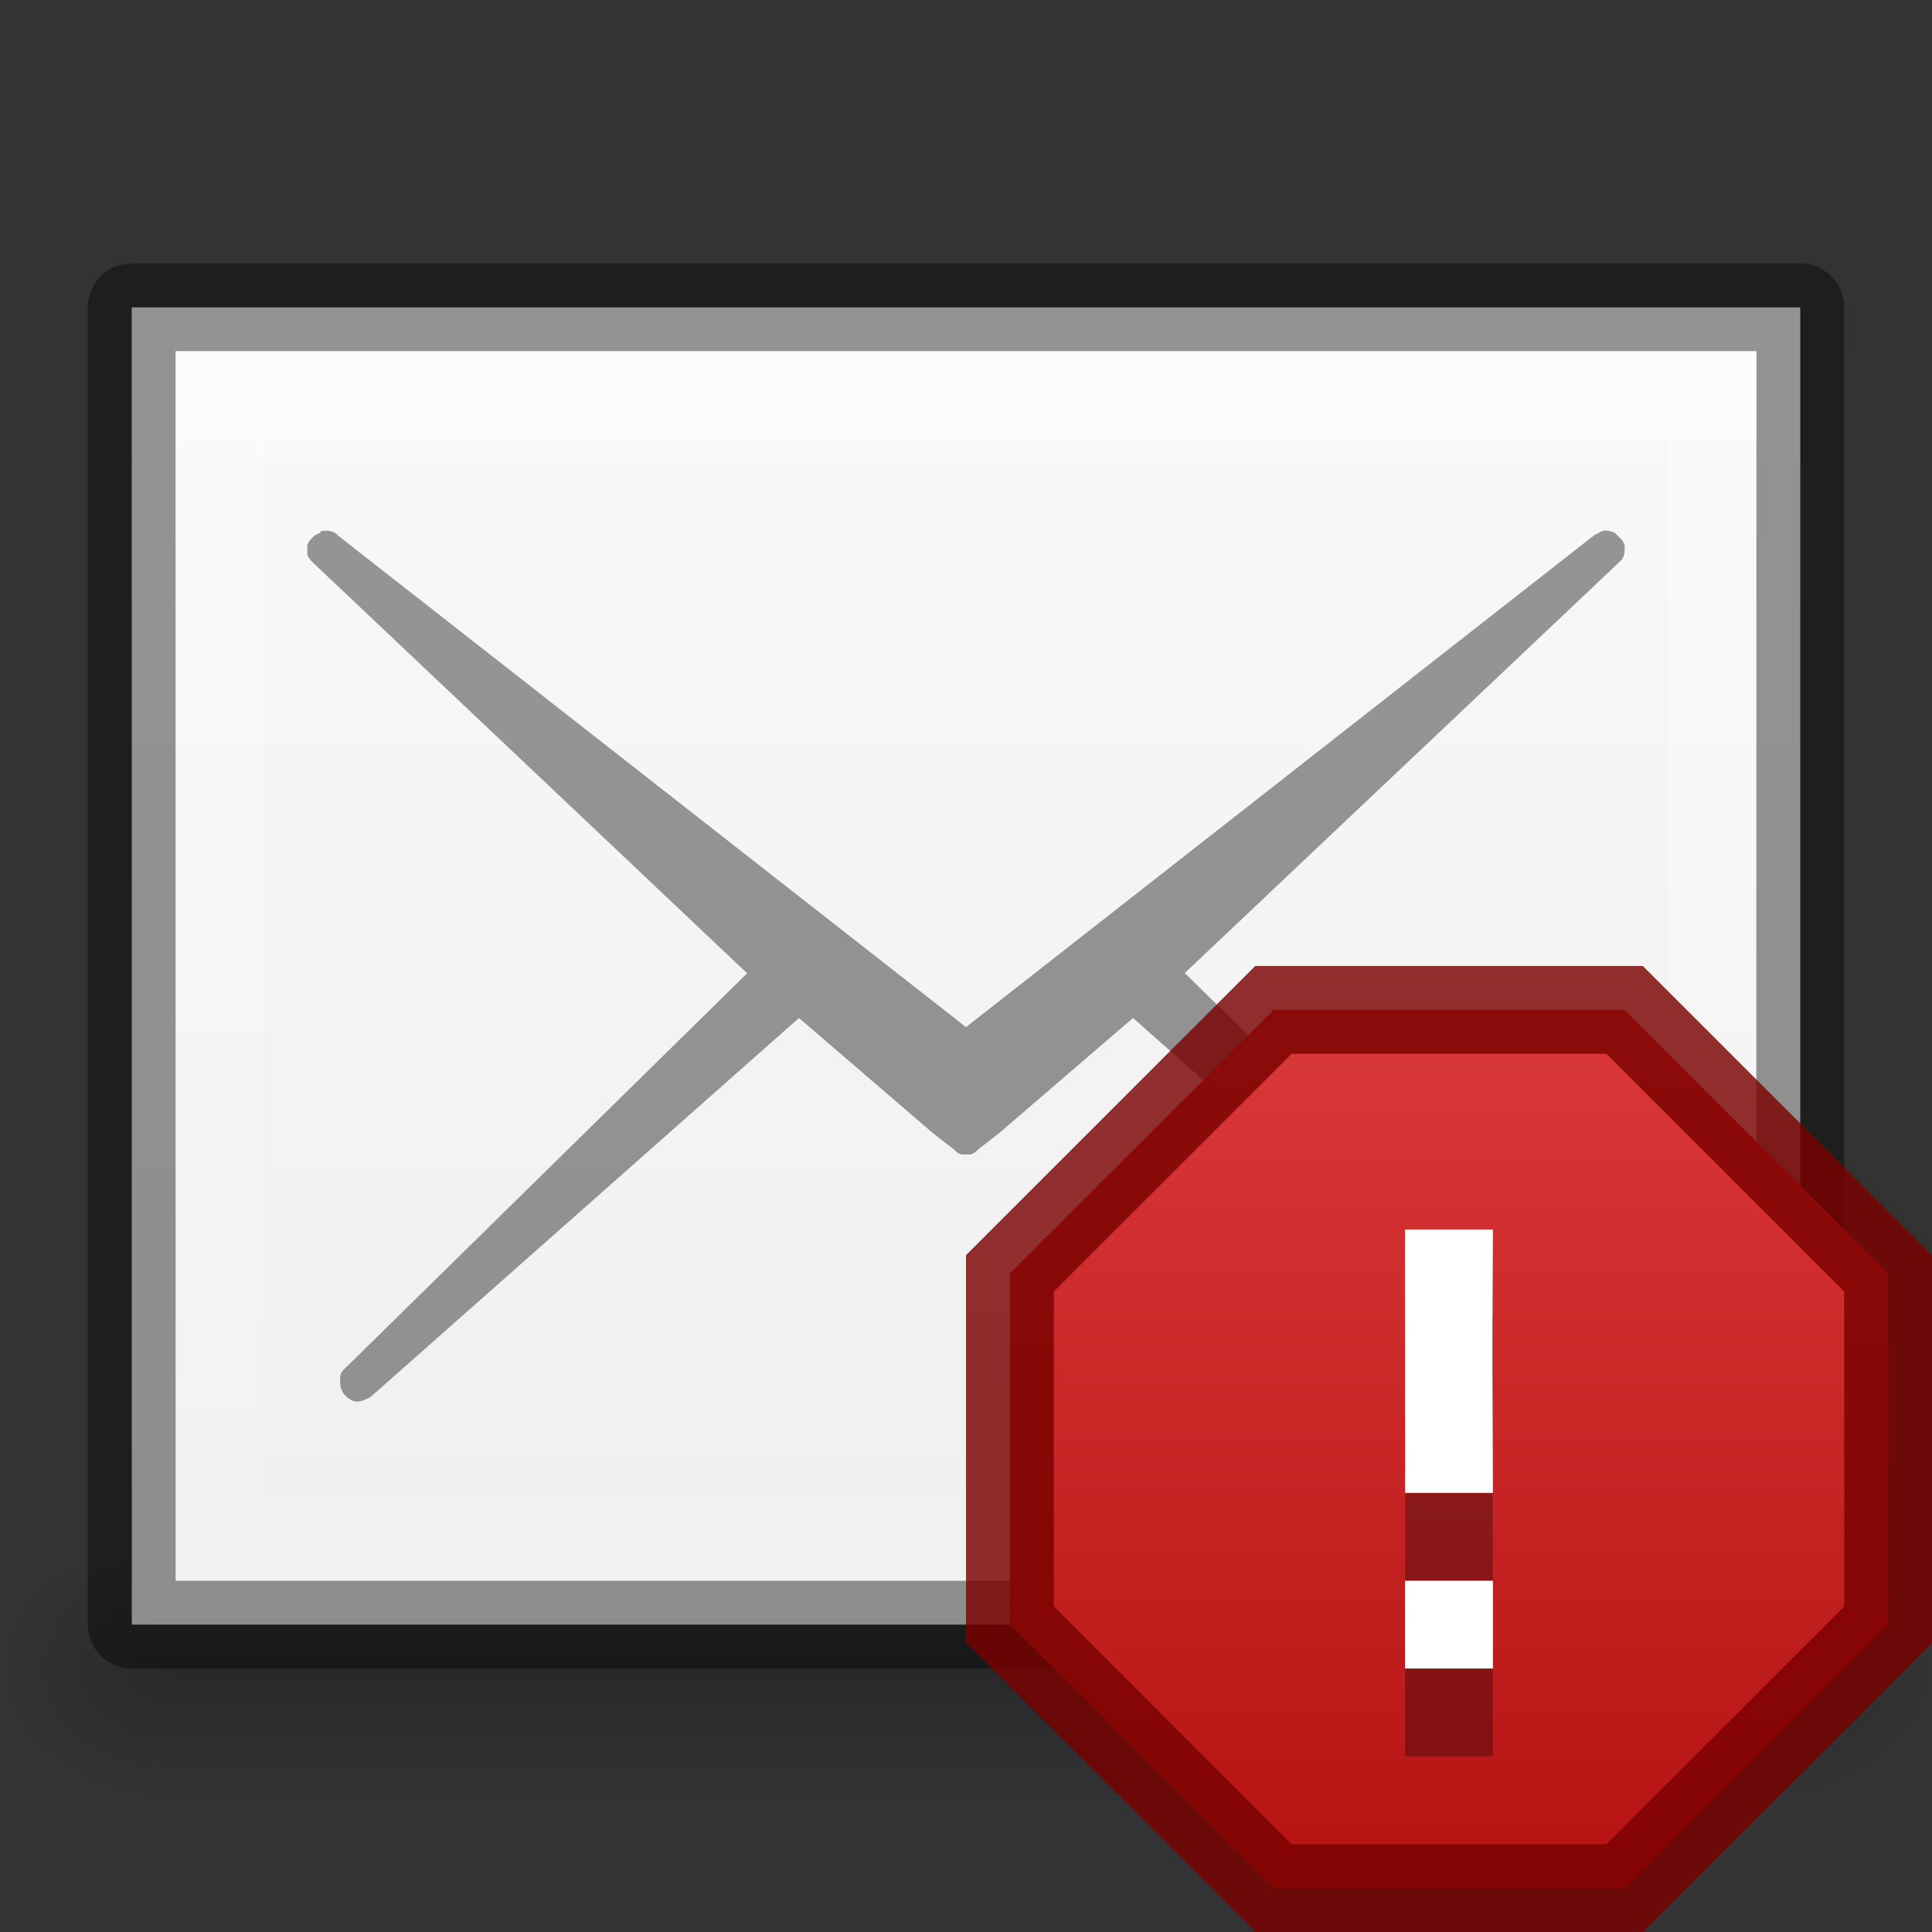 <?xml version="1.0" encoding="UTF-8" standalone="no"?>
<svg xmlns="http://www.w3.org/2000/svg" xmlns:xlink="http://www.w3.org/1999/xlink" xmlns:sodipodi="http://sodipodi.sourceforge.net/DTD/sodipodi-0.dtd" xmlns:inkscape="http://www.inkscape.org/namespaces/inkscape" version="1.1" width="22" height="22">
 <rect width="100%" height="100%" fill="#333333" stroke="none"/>
 <defs id="defs3830">
  <linearGradient inkscape:collect="always" id="linearGradient3801">
   <stop id="stop3803" stop-color="#ffffff"/>
   <stop offset="1" id="stop3805" stop-color="#ffffff" stop-opacity="0"/>
  </linearGradient>
  <linearGradient id="linearGradient3977">
   <stop id="stop3979" stop-color="#ffffff"/>
   <stop id="stop3981" offset="0.036" stop-color="#ffffff" stop-opacity="0.235"/>
   <stop id="stop3983" offset="0.951" stop-color="#ffffff" stop-opacity="0.157"/>
   <stop id="stop3985" offset="1" stop-color="#ffffff" stop-opacity="0.392"/>
  </linearGradient>
  <linearGradient id="linearGradient3600-4">
   <stop id="stop3602-7" stop-color="#f4f4f4"/>
   <stop id="stop3604-6" offset="1" stop-color="#dbdbdb"/>
  </linearGradient>
  <linearGradient y1="5.564" x2="0" y2="43" id="linearGradient3000" xlink:href="#linearGradient3977" gradientUnits="userSpaceOnUse" gradientTransform="matrix(0.405,0,0,0.514,1.27,-1.324)"/>
  <linearGradient y1="0.985" x2="0" y2="47.01" id="linearGradient3003" xlink:href="#linearGradient3988-5" gradientUnits="userSpaceOnUse" gradientTransform="matrix(0.486,0,0,-0.456,-0.657,22.651)"/>
  <linearGradient inkscape:collect="always" xlink:href="#linearGradient3988-5" id="linearGradient3158" gradientUnits="userSpaceOnUse" gradientTransform="matrix(0.175,0,0,0.175,-1.2,-6)" y1="280" x2="0" y2="40"/>
  <linearGradient id="linearGradient3988-5">
   <stop id="stop3990-5" stop-color="#ededed"/>
   <stop offset="1" id="stop3992-0" stop-color="#fafafa"/>
  </linearGradient>
  <linearGradient inkscape:collect="always" xlink:href="#linearGradient3801" id="linearGradient3807" y1="0" x2="0" y2="22" gradientUnits="userSpaceOnUse"/>
  <radialGradient inkscape:collect="always" xlink:href="#linearGradient6557" id="radialGradient3981" gradientUnits="userSpaceOnUse" cx="311.47" cy="828.53" r="3.281"/>
  <linearGradient id="linearGradient6557">
   <stop id="stop6559" stop-color="#fce94f"/>
   <stop id="stop6565" offset="0.673" stop-color="#fce94f"/>
   <stop offset="1" id="stop6561" stop-color="#fce94f" stop-opacity="0"/>
  </linearGradient>
  <linearGradient id="linearGradient6620">
   <stop id="stop6622" stop-color="#ffffff"/>
   <stop offset="0.33" id="stop6624" stop-color="#ffffff"/>
   <stop id="stop6626" offset="1" stop-color="#fce94f"/>
  </linearGradient>
  <radialGradient inkscape:collect="always" xlink:href="#linearGradient6620" id="radialGradient3976" gradientUnits="userSpaceOnUse" gradientTransform="matrix(2.173,0,0,1.959,-672.257,-1534.79)" cx="316.09" cy="785.16" r="5.5"/>
  <radialGradient inkscape:collect="always" xlink:href="#linearGradient6633" id="radialGradient3978" gradientUnits="userSpaceOnUse" gradientTransform="matrix(4.57,-0.003,0,4.238,-1400.227,-3458.413)" cx="309.37" cy="816.91" r="5.219"/>
  <linearGradient id="linearGradient6633" inkscape:collect="always">
   <stop id="stop6635" stop-color="#edd400"/>
   <stop id="stop6637" offset="1" stop-color="#c4a000"/>
  </linearGradient>
  <radialGradient inkscape:collect="always" xlink:href="#linearGradient3952" id="radialGradient3047" gradientUnits="userSpaceOnUse" gradientTransform="matrix(1,0,0,0.75,-21,12.875)" cx="40" cy="43.5" r="2"/>
  <linearGradient inkscape:collect="always" id="linearGradient3952">
   <stop id="stop3954"/>
   <stop offset="1" id="stop3956" stop-opacity="0"/>
  </linearGradient>
  <radialGradient inkscape:collect="always" xlink:href="#linearGradient3952" id="radialGradient3049" gradientUnits="userSpaceOnUse" gradientTransform="matrix(1,0,0,0.75,-6,12.875)" cx="9" cy="43.5" r="2"/>
  <linearGradient inkscape:collect="always" xlink:href="#linearGradient3960" id="linearGradient3051" gradientUnits="userSpaceOnUse" gradientTransform="matrix(1.143,0,0,1,-11.857,2)" y1="45" x2="0" y2="42"/>
  <linearGradient id="linearGradient3960">
   <stop id="stop3962" stop-opacity="0"/>
   <stop id="stop3970" offset="0.5"/>
   <stop offset="1" id="stop3964" stop-opacity="0"/>
  </linearGradient>
  <linearGradient inkscape:collect="always" xlink:href="#linearGradient3960" id="linearGradient3194" gradientUnits="userSpaceOnUse" gradientTransform="translate(-9,-23)" y1="45" x2="0" y2="42"/>
  <radialGradient inkscape:collect="always" xlink:href="#linearGradient3952" id="radialGradient3197" gradientUnits="userSpaceOnUse" gradientTransform="matrix(1,0,0,0.75,-5,-12.125)" cx="9" cy="43.5" r="2"/>
  <radialGradient inkscape:collect="always" xlink:href="#linearGradient3952" id="radialGradient3200" gradientUnits="userSpaceOnUse" gradientTransform="matrix(1,0,0,0.75,-22,-12.125)" cx="40" cy="43.5" r="2"/>
  <linearGradient inkscape:collect="always" xlink:href="#linearGradient3960" id="linearGradient3059" gradientUnits="userSpaceOnUse" gradientTransform="translate(-11,-24.5)" y1="45" x2="0" y2="42"/>
  <radialGradient inkscape:collect="always" xlink:href="#linearGradient3952" id="radialGradient3062" gradientUnits="userSpaceOnUse" gradientTransform="matrix(1,0,0,0.75,-7,-13.625)" cx="9" cy="43.5" r="2"/>
  <radialGradient inkscape:collect="always" xlink:href="#linearGradient3952" id="radialGradient3065" gradientUnits="userSpaceOnUse" gradientTransform="matrix(1,0,0,0.75,-20,-13.625)" cx="40" cy="43.5" r="2"/>
  <linearGradient id="linearGradient2378-89">
   <stop id="stop2380-88" stop-color="#ffffff"/>
   <stop id="stop4146-99" offset="0.25" stop-color="#def4fe" stop-opacity="0.918"/>
   <stop id="stop2386-7" offset="0.5" stop-color="#8fc7e5"/>
   <stop id="stop2382" offset="1" stop-color="#ffffff" stop-opacity="0.122"/>
  </linearGradient>
  <linearGradient id="linearGradient3953">
   <stop id="stop3955" stop-color="#9ad4ff"/>
   <stop id="stop3965" offset="0.25" stop-color="#6fc1f7"/>
   <stop id="stop3963" offset="0.5" stop-color="#38a0e5"/>
   <stop offset="1" id="stop3957" stop-color="#125c8e"/>
  </linearGradient>
  <radialGradient inkscape:collect="always" xlink:href="#linearGradient2378-89" id="radialGradient3121" gradientUnits="userSpaceOnUse" cx="38.659" cy="9.341" r="8.342"/>
  <radialGradient inkscape:collect="always" xlink:href="#linearGradient3953" id="radialGradient3123" gradientUnits="userSpaceOnUse" gradientTransform="matrix(2.857,-6.7346122e-8,1.160688e-7,2.097,-47.938,13.893)" cx="25.813" cy="-12.402" r="6.06"/>
  <linearGradient inkscape:collect="always" xlink:href="#linearGradient3801" id="linearGradient3125" gradientUnits="userSpaceOnUse" y1="4" x2="0" y2="11"/>
  <linearGradient inkscape:collect="always" xlink:href="#linearGradient3760" id="linearGradient3788" gradientUnits="userSpaceOnUse" gradientTransform="matrix(0,1,-1,0,16,0)" x1="0.5" x2="15.5"/>
  <linearGradient id="linearGradient3760">
   <stop id="stop3762" stop-color="#e44343"/>
   <stop offset="1" id="stop3764" stop-color="#ac0808"/>
  </linearGradient>
  <linearGradient x2="15.5" x1="0.5" gradientTransform="matrix(0,1,-1,0,45,7)" gradientUnits="userSpaceOnUse" id="linearGradient3023" xlink:href="#linearGradient3760" inkscape:collect="always"/>
  <linearGradient inkscape:collect="always" xlink:href="#linearGradient3760" id="linearGradient4269" gradientUnits="userSpaceOnUse" gradientTransform="matrix(0,1,-1,0,45.5,7.5)" x1="0.5" x2="15.5"/>
 </defs>
 <g inkscape:groupmode="layer" id="layer1" inkscape:label="Background">
  <g id="g3067">
   <path inkscape:connector-curvature="0" id="rect3940" d="m 20,17.5 0,3 0.5,0 c 0.831,0 1.5,-0.669 1.5,-1.5 0,-0.831 -0.669,-1.5 -1.5,-1.5 l -0.5,0 z" opacity="0.2" fill="url(#radialGradient3065)"/>
   <path inkscape:connector-curvature="0" id="rect3942" d="M 1.406,17.5 C 0.627,17.5 0,18.127 0,18.906 l 0,0.188 C 0,19.873 0.627,20.5 1.406,20.5 L 2,20.5 l 0,-3 -0.594,0 z" opacity="0.2" fill="url(#radialGradient3062)"/>
   <path sodipodi:nodetypes="ccccc" inkscape:connector-curvature="0" id="rect3938" d="m 2,17.5 18,0 0,3 -18,0 z" opacity="0.2" fill="url(#linearGradient3059)"/>
  </g>
  <path d="m 1.5,3.5 c 0,3.896 0.001,15 0.001,15 l 18.999,2.1e-5 c 0,0 0,-9.333 0,-15 -7,0 -12,0 -19,0 z" inkscape:connector-curvature="0" id="path4160-3" sodipodi:nodetypes="ccccsc" fill="url(#linearGradient3003)"/>
  <path d="m 20.5,3.5 c 0,3.896 -0.001,15 -0.001,15 l -18.999,2.1e-5 c 0,0 0,-9.333 0,-15 7,0 12,0 19,0 z" inkscape:connector-curvature="0" id="path4160-3-5" sodipodi:nodetypes="ccccsc" opacity="0.41" fill="none" stroke="#000000" stroke-linejoin="round"/>
  <path d="m 2,4 0,1 c 4.158,7.52e-5 17.293,-7.52e-5 18,0 L 20,4 C 19.293,4 6.158,4 2,4 z" id="path3780" inkscape:connector-curvature="0" sodipodi:nodetypes="ccccc" opacity="0.4" fill="#ffffff"/>
  <path d="M 2,4 2,18 20,18 20,4 z M 3,5 19,5 19,17 3,17 z" id="rect3796" inkscape:connector-curvature="0" sodipodi:nodetypes="cccccccccc" opacity="0.4" fill="url(#linearGradient3807)"/>
  <path d="m 3.662,6.046 a 0.214,0.214 0 0 0 -0.027,0.027 0.214,0.214 0 0 0 -0.054,0.027 0.214,0.214 0 0 0 -0.027,0.027 0.214,0.214 0 0 0 -0.027,0.027 0.214,0.214 0 0 0 -0.027,0.054 0.214,0.214 0 0 0 0,0.054 0.214,0.214 0 0 0 0,0.054 0.214,0.214 0 0 0 0.054,0.08 0.214,0.214 0 0 0 0.027,0.027 l 4.927,4.66 -4.579,4.499 a 0.214,0.214 0 0 0 -0.027,0.027 0.214,0.214 0 0 0 -0.027,0.054 0.214,0.214 0 0 0 0,0.054 0.214,0.214 0 0 0 0,0.054 0.214,0.214 0 0 0 0.027,0.08 0.214,0.214 0 0 0 0.08,0.08 0.214,0.214 0 0 0 0.054,0.027 0.214,0.214 0 0 0 0.054,0 0.214,0.214 0 0 0 0.08,-0.027 0.214,0.214 0 0 0 0.054,-0.027 l 4.874,-4.312 1.526,1.312 0.241,0.187 a 0.214,0.214 0 0 0 0.027,0.027 0.214,0.214 0 0 0 0.054,0.027 0.214,0.214 0 0 0 0.054,0 0.214,0.214 0 0 0 0.054,0 0.214,0.214 0 0 0 0.054,-0.027 0.214,0.214 0 0 0 0.027,-0.027 l 0.241,-0.187 1.526,-1.312 4.874,4.312 a 0.214,0.214 0 0 0 0.027,0.027 0.214,0.214 0 0 0 0.054,0.027 0.214,0.214 0 0 0 0.027,0 0.214,0.214 0 0 0 0.054,0 0.214,0.214 0 0 0 0.054,-0.027 0.214,0.214 0 0 0 0.054,-0.027 0.214,0.214 0 0 0 0.054,-0.054 0.214,0.214 0 0 0 0.027,-0.107 0.214,0.214 0 0 0 0,-0.054 0.214,0.214 0 0 0 0,-0.027 0.214,0.214 0 0 0 -0.054,-0.054 0.214,0.214 0 0 0 0,-0.027 L 13.491,11.08 18.418,6.421 a 0.214,0.214 0 0 0 0.027,-0.027 0.214,0.214 0 0 0 0.027,-0.027 0.214,0.214 0 0 0 0.027,-0.08 0.214,0.214 0 0 0 0,-0.027 0.214,0.214 0 0 0 0,-0.054 0.214,0.214 0 0 0 -0.027,-0.054 0.214,0.214 0 0 0 -0.027,-0.027 0.214,0.214 0 0 0 -0.027,-0.027 0.214,0.214 0 0 0 -0.027,-0.027 0.214,0.214 0 0 0 -0.08,-0.027 0.214,0.214 0 0 0 -0.054,0 0.214,0.214 0 0 0 -0.054,0.027 0.214,0.214 0 0 0 -0.054,0.027 L 11,11.696 3.85,6.099 a 0.214,0.214 0 0 0 -0.027,-0.027 0.214,0.214 0 0 0 -0.08,-0.027 0.214,0.214 0 0 0 -0.054,0 0.214,0.214 0 0 0 -0.027,0 z" id="path3886" inkscape:connector-curvature="0" opacity="0.4" color="#000000"/>
 </g>
 <g inkscape:groupmode="layer" id="layer2" inkscape:label="Symbol">
  <g id="g4271" transform="translate(-21,1)">
   <path inkscape:connector-curvature="0" id="rect2987" d="m 35.5,10.5 -3,3 0,4 3,3 4,0 3,-3 0,-4 -3,-3 -4,0 z" fill="url(#linearGradient4269)"/>
   <g transform="matrix(0.5,0,0,0.5,-127,-112)" id="g3839" opacity="0.3" enable-background="new">
    <path id="path3841" transform="matrix(2,0,0,2,-520,-40)" d="m 424,146 c 0,3.349 0.003,2.315 0,3 l 1,0 c -0.005,-2 -0.009,-1 0,-3 z m 0,4 0,1 1,0 0,-1 z" inkscape:connector-curvature="0" sodipodi:nodetypes="cccccccccc"/>
   </g>
   <g id="g3982" transform="matrix(0.5,0,0,0.5,-127,-113)" fill="#ffffff" enable-background="new">
    <path sodipodi:nodetypes="cccccccccc" inkscape:connector-curvature="0" d="m 424,146 c 0,3.349 0.003,2.315 0,3 l 1,0 c -0.005,-2 -0.009,-1 0,-3 z m 0,4 0,1 1,0 0,-1 z" transform="matrix(2,0,0,2,-520,-40)" id="path3984"/>
   </g>
   <path inkscape:connector-curvature="0" d="m 35.5,10.5 -3,3 0,4 3,3 4,0 3,-3 0,-4 -3,-3 -4,0 z" id="path4267" opacity="0.81" fill="none" stroke="#790000"/>
  </g>
 </g>
</svg>

